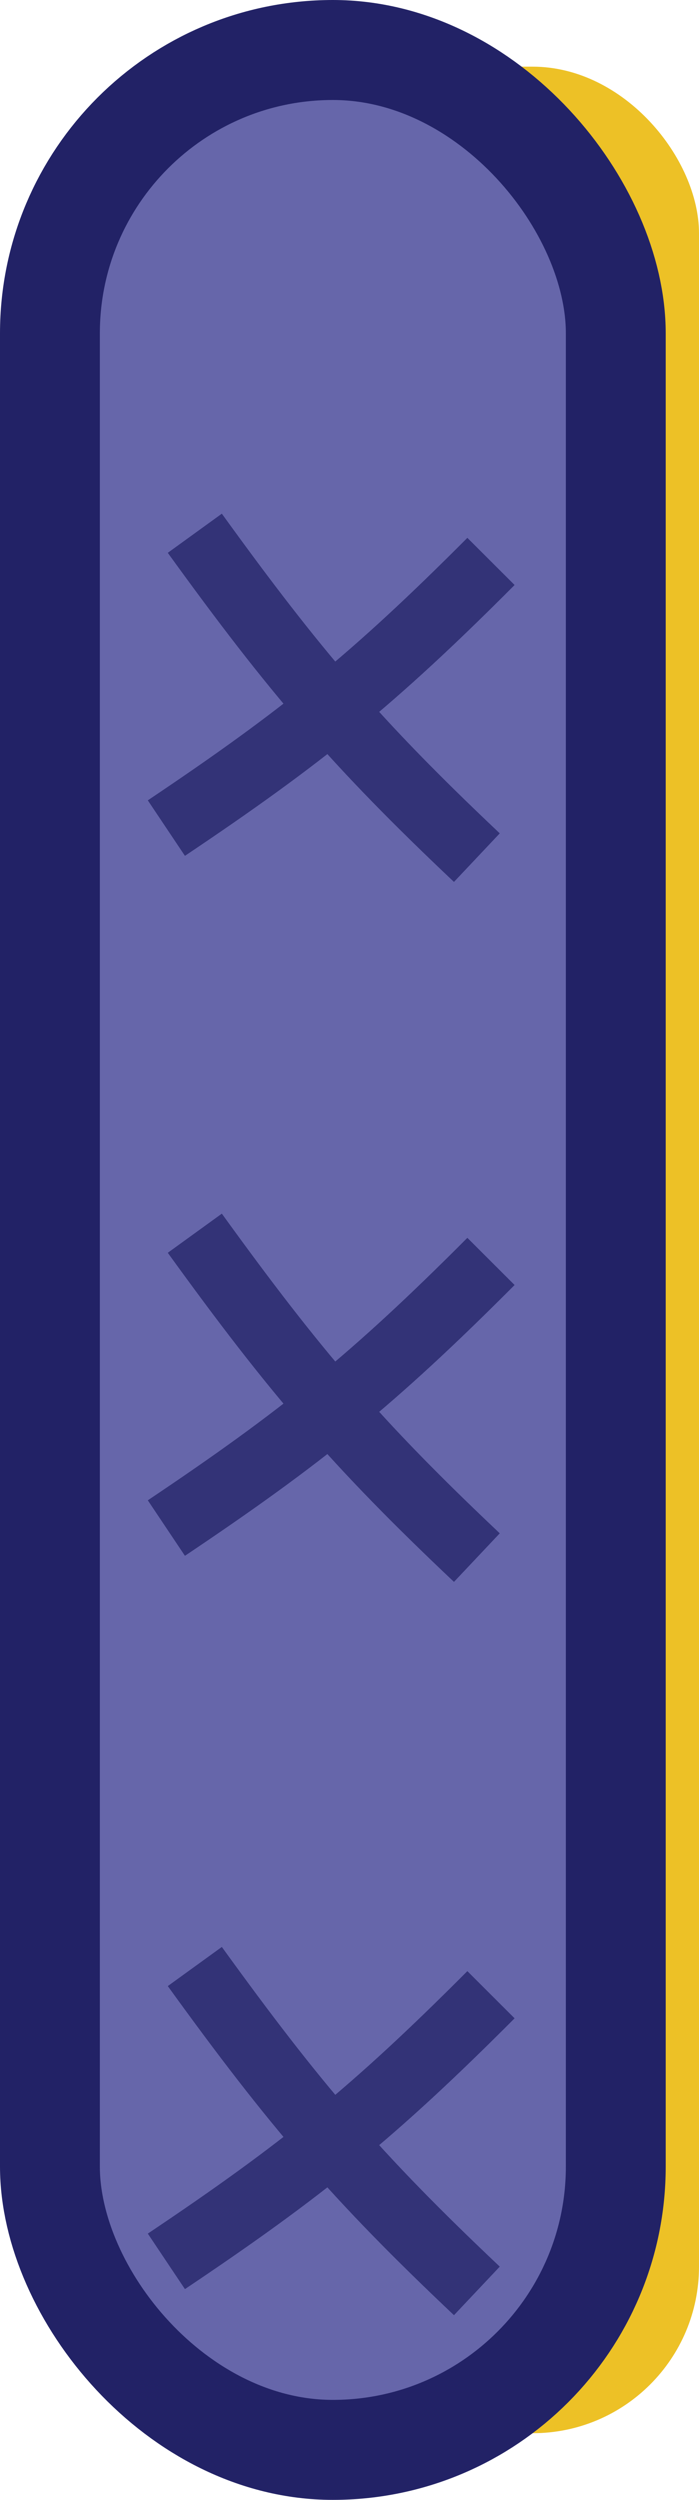 <svg width="21" height="75" viewBox="0 0 21 75" fill="none" xmlns="http://www.w3.org/2000/svg">
<rect x="10" y="2" width="11" height="71" rx="5" fill="#EDC126"/>
<rect x="1.5" y="1.5" width="17" height="72" rx="8.5" fill="#6666AA" stroke="#222266" stroke-width="3"/>
<g opacity="0.75" filter="url(#filter0_i_57_1584)">
<path d="M5 20.843C9.071 18.116 11.218 16.385 14.749 12.845" stroke="#222266" stroke-width="2"/>
<path d="M5 20.843C9.071 18.116 11.218 16.385 14.749 12.845" stroke="#222266" stroke-width="2"/>
<path d="M5 20.843C9.071 18.116 11.218 16.385 14.749 12.845" stroke="#222266" stroke-width="2"/>
<path d="M5.854 12C8.865 16.163 10.705 18.311 14.325 21.729" stroke="#222266" stroke-width="2"/>
<path d="M5.854 12C8.865 16.163 10.705 18.311 14.325 21.729" stroke="#222266" stroke-width="2"/>
<path d="M5.854 12C8.865 16.163 10.705 18.311 14.325 21.729" stroke="#222266" stroke-width="2"/>
<path d="M5 41.843C9.071 39.116 11.218 37.385 14.749 33.846" stroke="#222266" stroke-width="2"/>
<path d="M5 41.843C9.071 39.116 11.218 37.385 14.749 33.846" stroke="#222266" stroke-width="2"/>
<path d="M5 41.843C9.071 39.116 11.218 37.385 14.749 33.846" stroke="#222266" stroke-width="2"/>
<path d="M5.854 33C8.865 37.163 10.705 39.311 14.325 42.729" stroke="#222266" stroke-width="2"/>
<path d="M5.854 33C8.865 37.163 10.705 39.311 14.325 42.729" stroke="#222266" stroke-width="2"/>
<path d="M5.854 33C8.865 37.163 10.705 39.311 14.325 42.729" stroke="#222266" stroke-width="2"/>
<path d="M5 63.843C9.071 61.116 11.218 59.385 14.749 55.846" stroke="#222266" stroke-width="2"/>
<path d="M5 63.843C9.071 61.116 11.218 59.385 14.749 55.846" stroke="#222266" stroke-width="2"/>
<path d="M5 63.843C9.071 61.116 11.218 59.385 14.749 55.846" stroke="#222266" stroke-width="2"/>
<path d="M5.854 55C8.865 59.163 10.705 61.311 14.325 64.729" stroke="#222266" stroke-width="2"/>
<path d="M5.854 55C8.865 59.163 10.705 61.311 14.325 64.729" stroke="#222266" stroke-width="2"/>
<path d="M5.854 55C8.865 59.163 10.705 61.311 14.325 64.729" stroke="#222266" stroke-width="2"/>
</g>
<defs>
<filter id="filter0_i_57_1584" x="4.549" y="11.319" width="10.804" height="58.234" filterUnits="userSpaceOnUse" color-interpolation-filters="sRGB">
<feFlood flood-opacity="0" result="BackgroundImageFix"/>
<feBlend mode="normal" in="SourceGraphic" in2="BackgroundImageFix" result="shape"/>
<feColorMatrix in="SourceAlpha" type="matrix" values="0 0 0 0 0 0 0 0 0 0 0 0 0 0 0 0 0 0 127 0" result="hardAlpha"/>
<feOffset dy="4"/>
<feGaussianBlur stdDeviation="2"/>
<feComposite in2="hardAlpha" operator="arithmetic" k2="-1" k3="1"/>
<feColorMatrix type="matrix" values="0 0 0 0 0 0 0 0 0 0 0 0 0 0 0 0 0 0 0.25 0"/>
<feBlend mode="normal" in2="shape" result="effect1_innerShadow_57_1584"/>
</filter>
</defs>
</svg>
